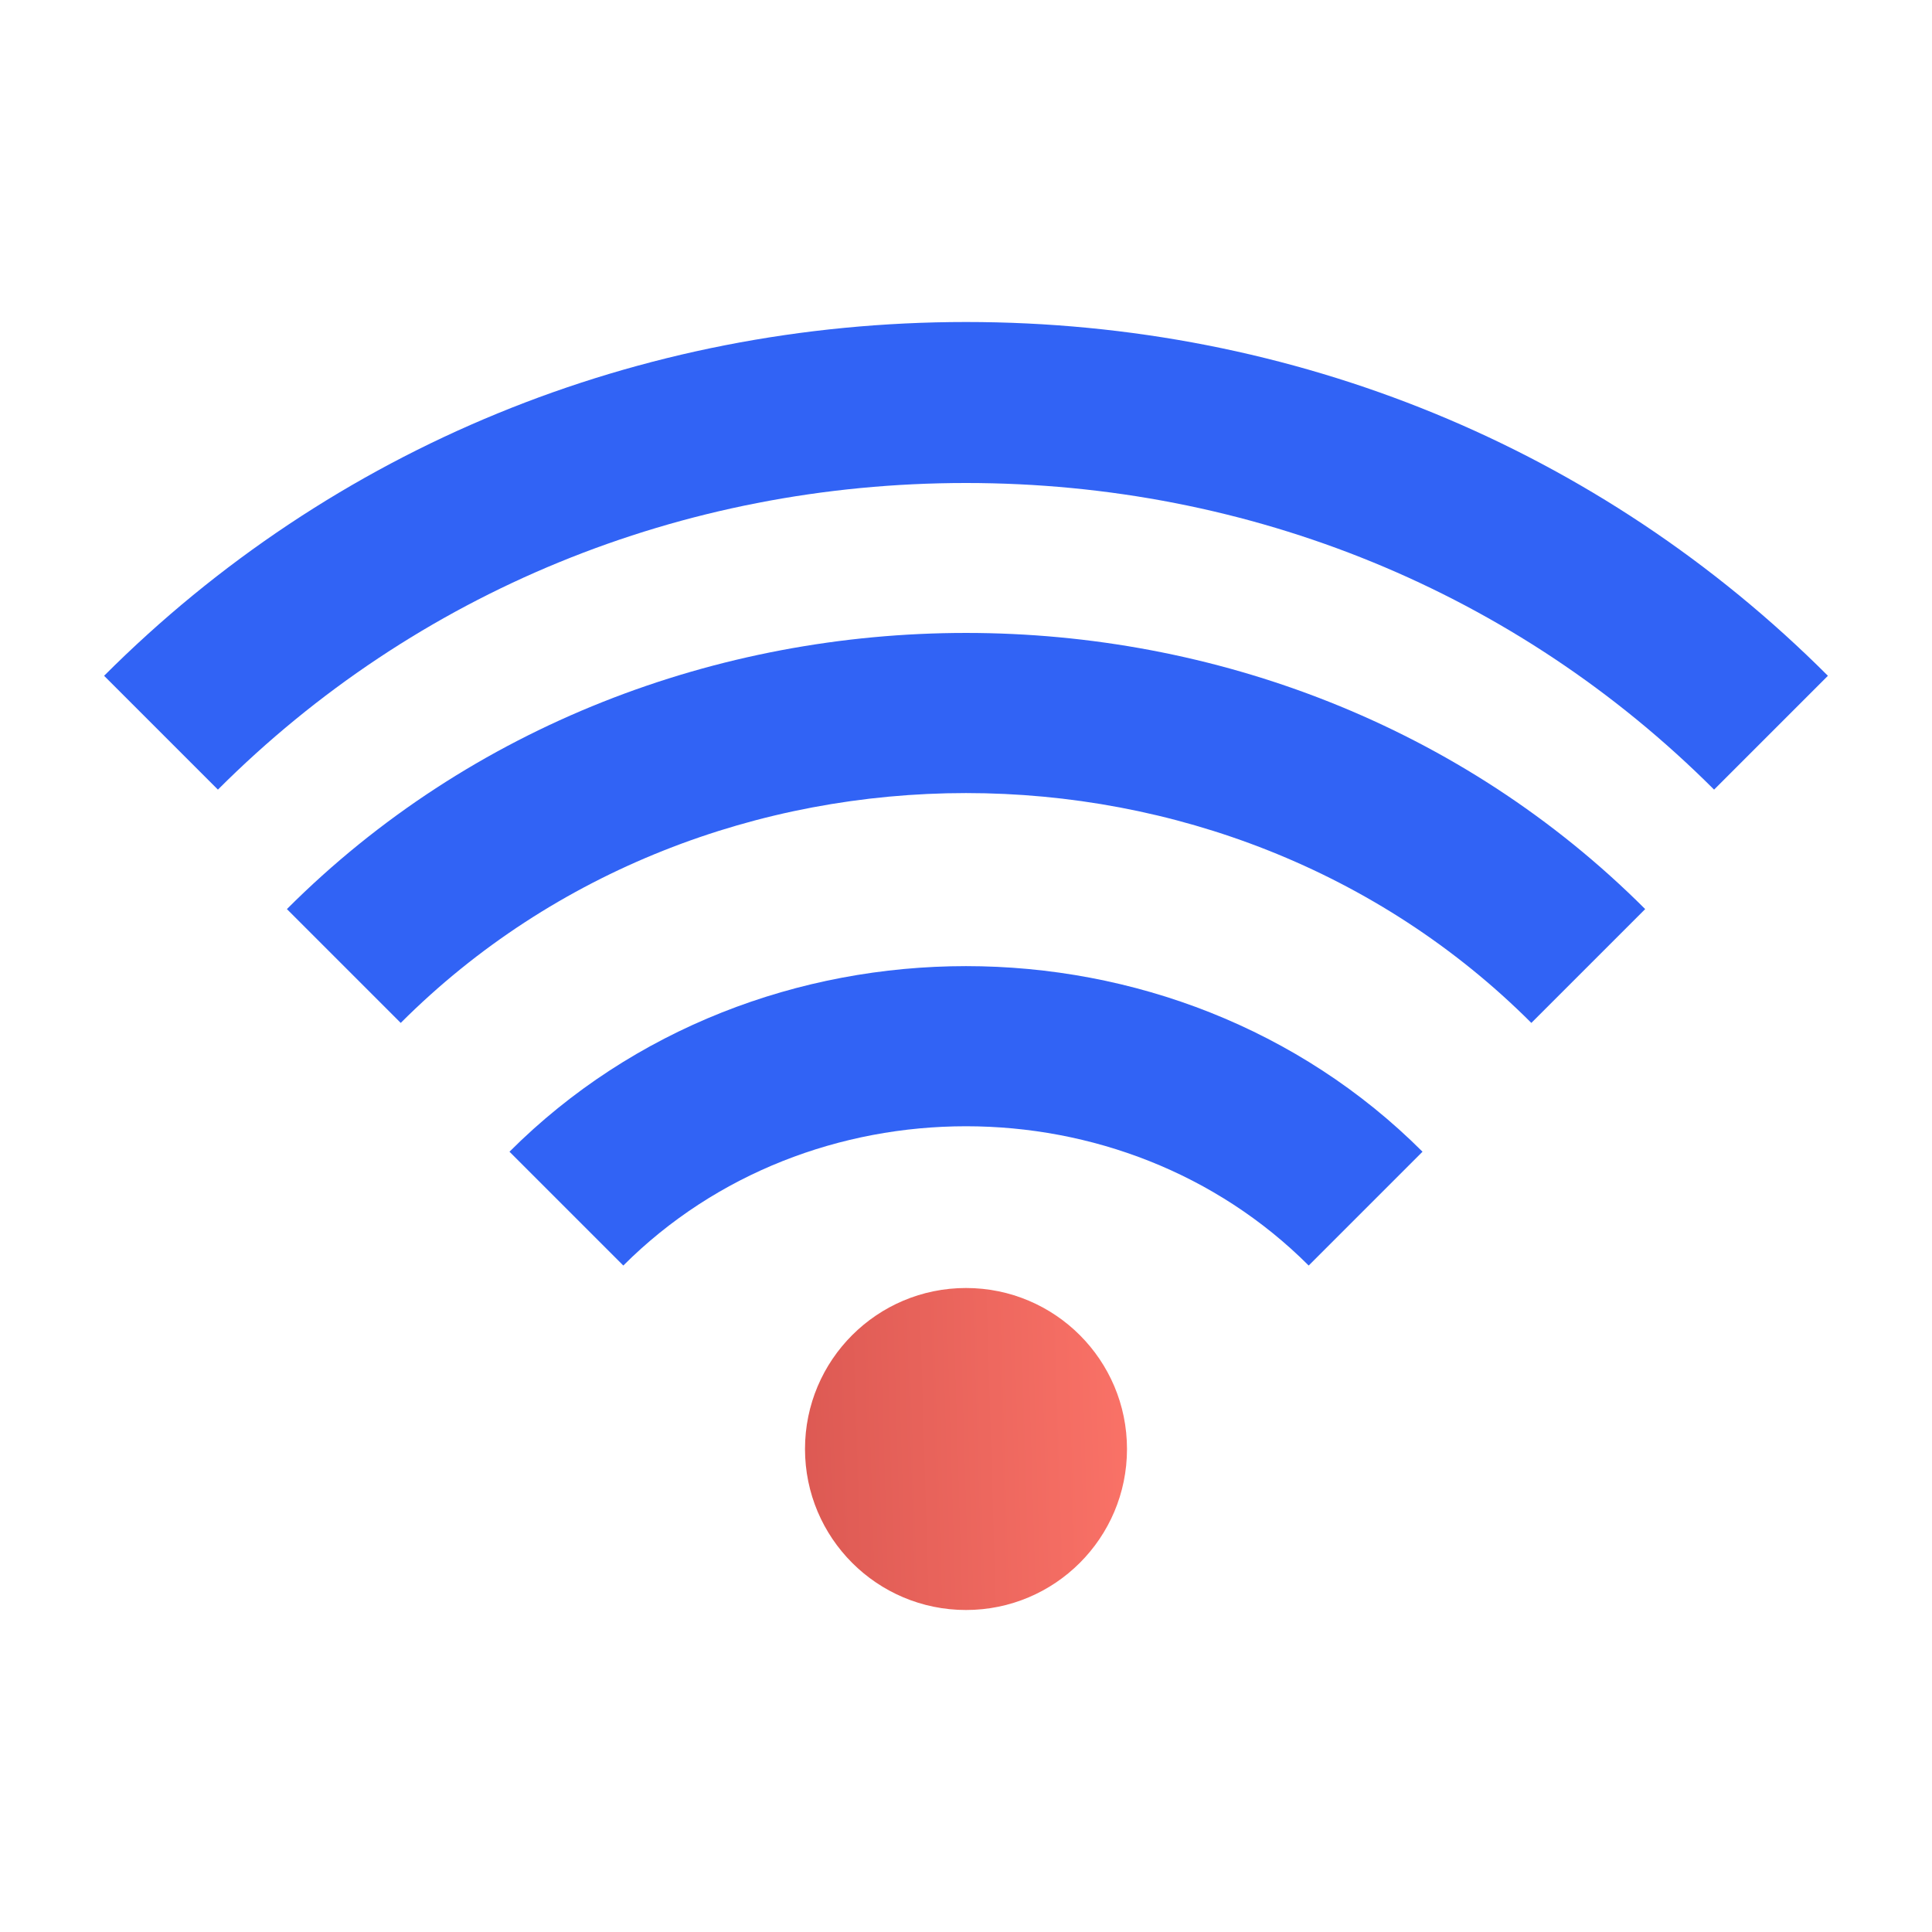 <svg width="120" height="120" viewBox="0 0 120 120" fill="none" xmlns="http://www.w3.org/2000/svg">
<path d="M60 30C77.685 30 94.185 36.765 106.465 49.045L113.535 41.975C99.37 27.805 80.355 20 60 20C39.645 20.005 20.63 27.805 6.465 41.975L13.535 49.045C25.815 36.765 42.315 30 60 30ZM88.355 71.535C72.985 56.165 47.015 56.165 31.645 71.535L38.715 78.605C50.25 67.07 69.75 67.07 81.285 78.605L88.355 71.535Z" fill="#3163F5"/>
<path d="M102.185 56.465C79.325 33.595 40.68 33.595 17.82 56.465L24.89 63.535C43.925 44.5 76.08 44.5 95.115 63.535L102.185 56.465Z" fill="#3163F5"/>
<path d="M60 100C65.523 100 70 95.523 70 90C70 84.477 65.523 80 60 80C54.477 80 50 84.477 50 90C50 95.523 54.477 100 60 100Z" fill="url(#paint0_linear)"/>
<defs>
<linearGradient id="paint0_linear" x1="48.965" y1="100" x2="70.579" y2="99.354" gradientUnits="userSpaceOnUse">
<stop stop-color="#DB5852"/>
<stop offset="1" stop-color="#FA7267"/>
</linearGradient>
</defs>
</svg>
